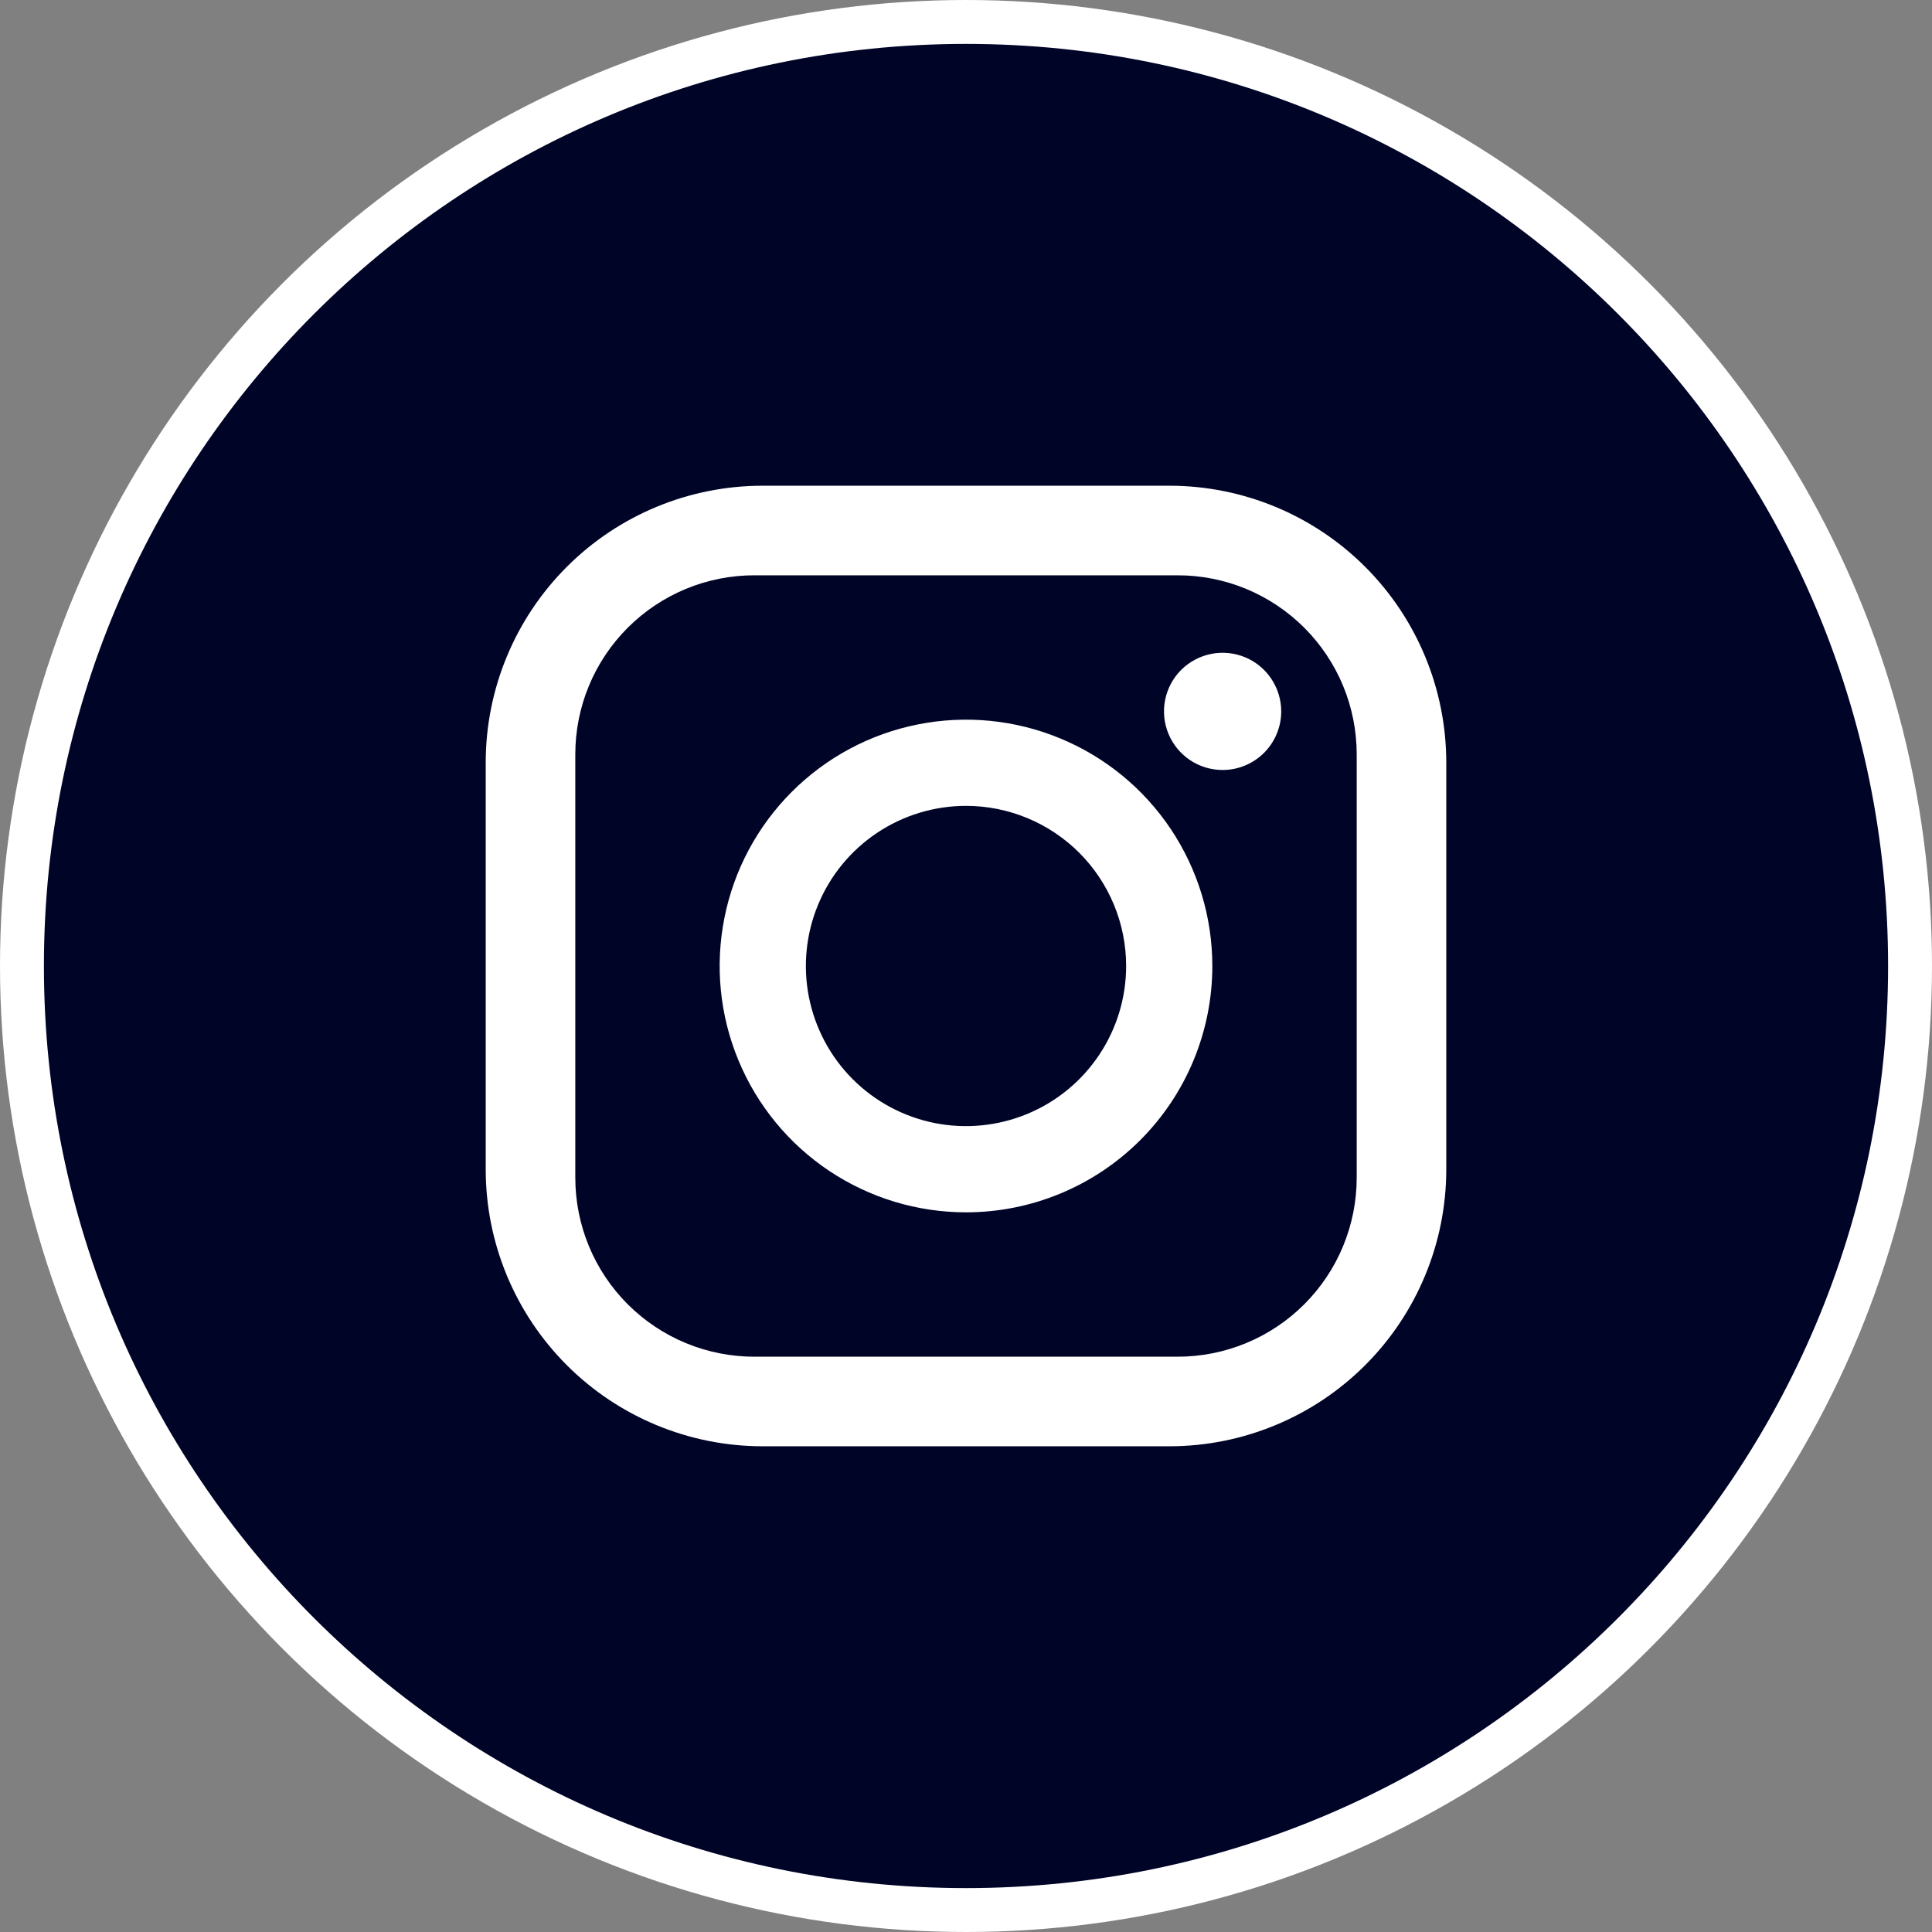 <svg width="44" height="44" viewBox="0 0 44 44" fill="none" xmlns="http://www.w3.org/2000/svg">
<rect x="0" y="0" width="44" height="44" fill="#808080" stroke="none"/>
<g clip-path="url(#clip0_5301_75177)">
<circle cx="22" cy="22" r="22" fill="white"/>
<path d="M26.82 13.102H17.18C16.645 13.102 16.114 13.207 15.619 13.412C15.124 13.617 14.675 13.918 14.296 14.296C13.918 14.675 13.617 15.124 13.412 15.619C13.207 16.114 13.102 16.645 13.102 17.18V26.82C13.102 27.902 13.531 28.939 14.296 29.704C14.675 30.082 15.124 30.383 15.619 30.588C16.114 30.793 16.645 30.898 17.18 30.898H26.82C27.902 30.898 28.939 30.469 29.704 29.704C30.469 28.939 30.898 27.902 30.898 26.82V17.18C30.898 16.645 30.793 16.114 30.588 15.619C30.383 15.124 30.082 14.675 29.704 14.296C29.325 13.918 28.875 13.617 28.381 13.412C27.886 13.207 27.355 13.102 26.82 13.102ZM22 27.61C20.89 27.61 19.806 27.281 18.883 26.665C17.96 26.048 17.241 25.172 16.817 24.147C16.392 23.122 16.281 21.994 16.498 20.905C16.714 19.817 17.248 18.818 18.033 18.033C18.818 17.248 19.817 16.714 20.905 16.498C21.994 16.281 23.122 16.392 24.147 16.817C25.172 17.241 26.048 17.96 26.665 18.883C27.281 19.806 27.61 20.89 27.61 22C27.61 22.737 27.465 23.466 27.183 24.147C26.901 24.828 26.488 25.446 25.967 25.967C25.446 26.488 24.828 26.901 24.147 27.183C23.466 27.465 22.737 27.61 22 27.61ZM27.844 17.536C27.58 17.536 27.322 17.458 27.102 17.311C26.883 17.164 26.712 16.956 26.611 16.712C26.51 16.468 26.483 16.2 26.535 15.941C26.586 15.682 26.713 15.444 26.9 15.257C27.087 15.071 27.325 14.944 27.584 14.892C27.843 14.841 28.111 14.867 28.355 14.968C28.599 15.069 28.807 15.24 28.954 15.46C29.1 15.679 29.179 15.937 29.179 16.201C29.179 16.555 29.038 16.895 28.788 17.145C28.538 17.395 28.198 17.536 27.844 17.536Z" fill="#000427"/>
<path d="M22 18.353C21.279 18.353 20.574 18.567 19.974 18.968C19.374 19.369 18.907 19.938 18.631 20.605C18.355 21.271 18.283 22.004 18.423 22.711C18.564 23.419 18.911 24.069 19.421 24.579C19.931 25.089 20.581 25.436 21.289 25.577C21.996 25.717 22.729 25.645 23.395 25.369C24.062 25.093 24.631 24.626 25.032 24.026C25.433 23.426 25.647 22.721 25.647 22C25.647 21.033 25.262 20.105 24.579 19.421C23.895 18.738 22.967 18.353 22 18.353Z" fill="#000427"/>
<path d="M22 1C10.402 1 1 10.402 1 22C1 33.598 10.402 43 22 43C33.598 43 43 33.598 43 22C43 10.402 33.598 1 22 1ZM32.938 26.635C32.937 28.306 32.273 29.909 31.091 31.091C29.909 32.273 28.306 32.937 26.635 32.938H17.365C15.694 32.937 14.091 32.273 12.909 31.091C11.727 29.909 11.062 28.306 11.062 26.635V17.365C11.062 15.694 11.727 14.091 12.909 12.909C14.091 11.727 15.694 11.063 17.365 11.062H26.635C28.306 11.063 29.909 11.727 31.091 12.909C32.273 14.091 32.937 15.694 32.938 17.365V26.635Z" fill="#000427"/>
</g>
<defs>
<clipPath id="clip0_5301_75177">
<rect width="44" height="44" fill="white"/>
</clipPath>
</defs>
</svg>
